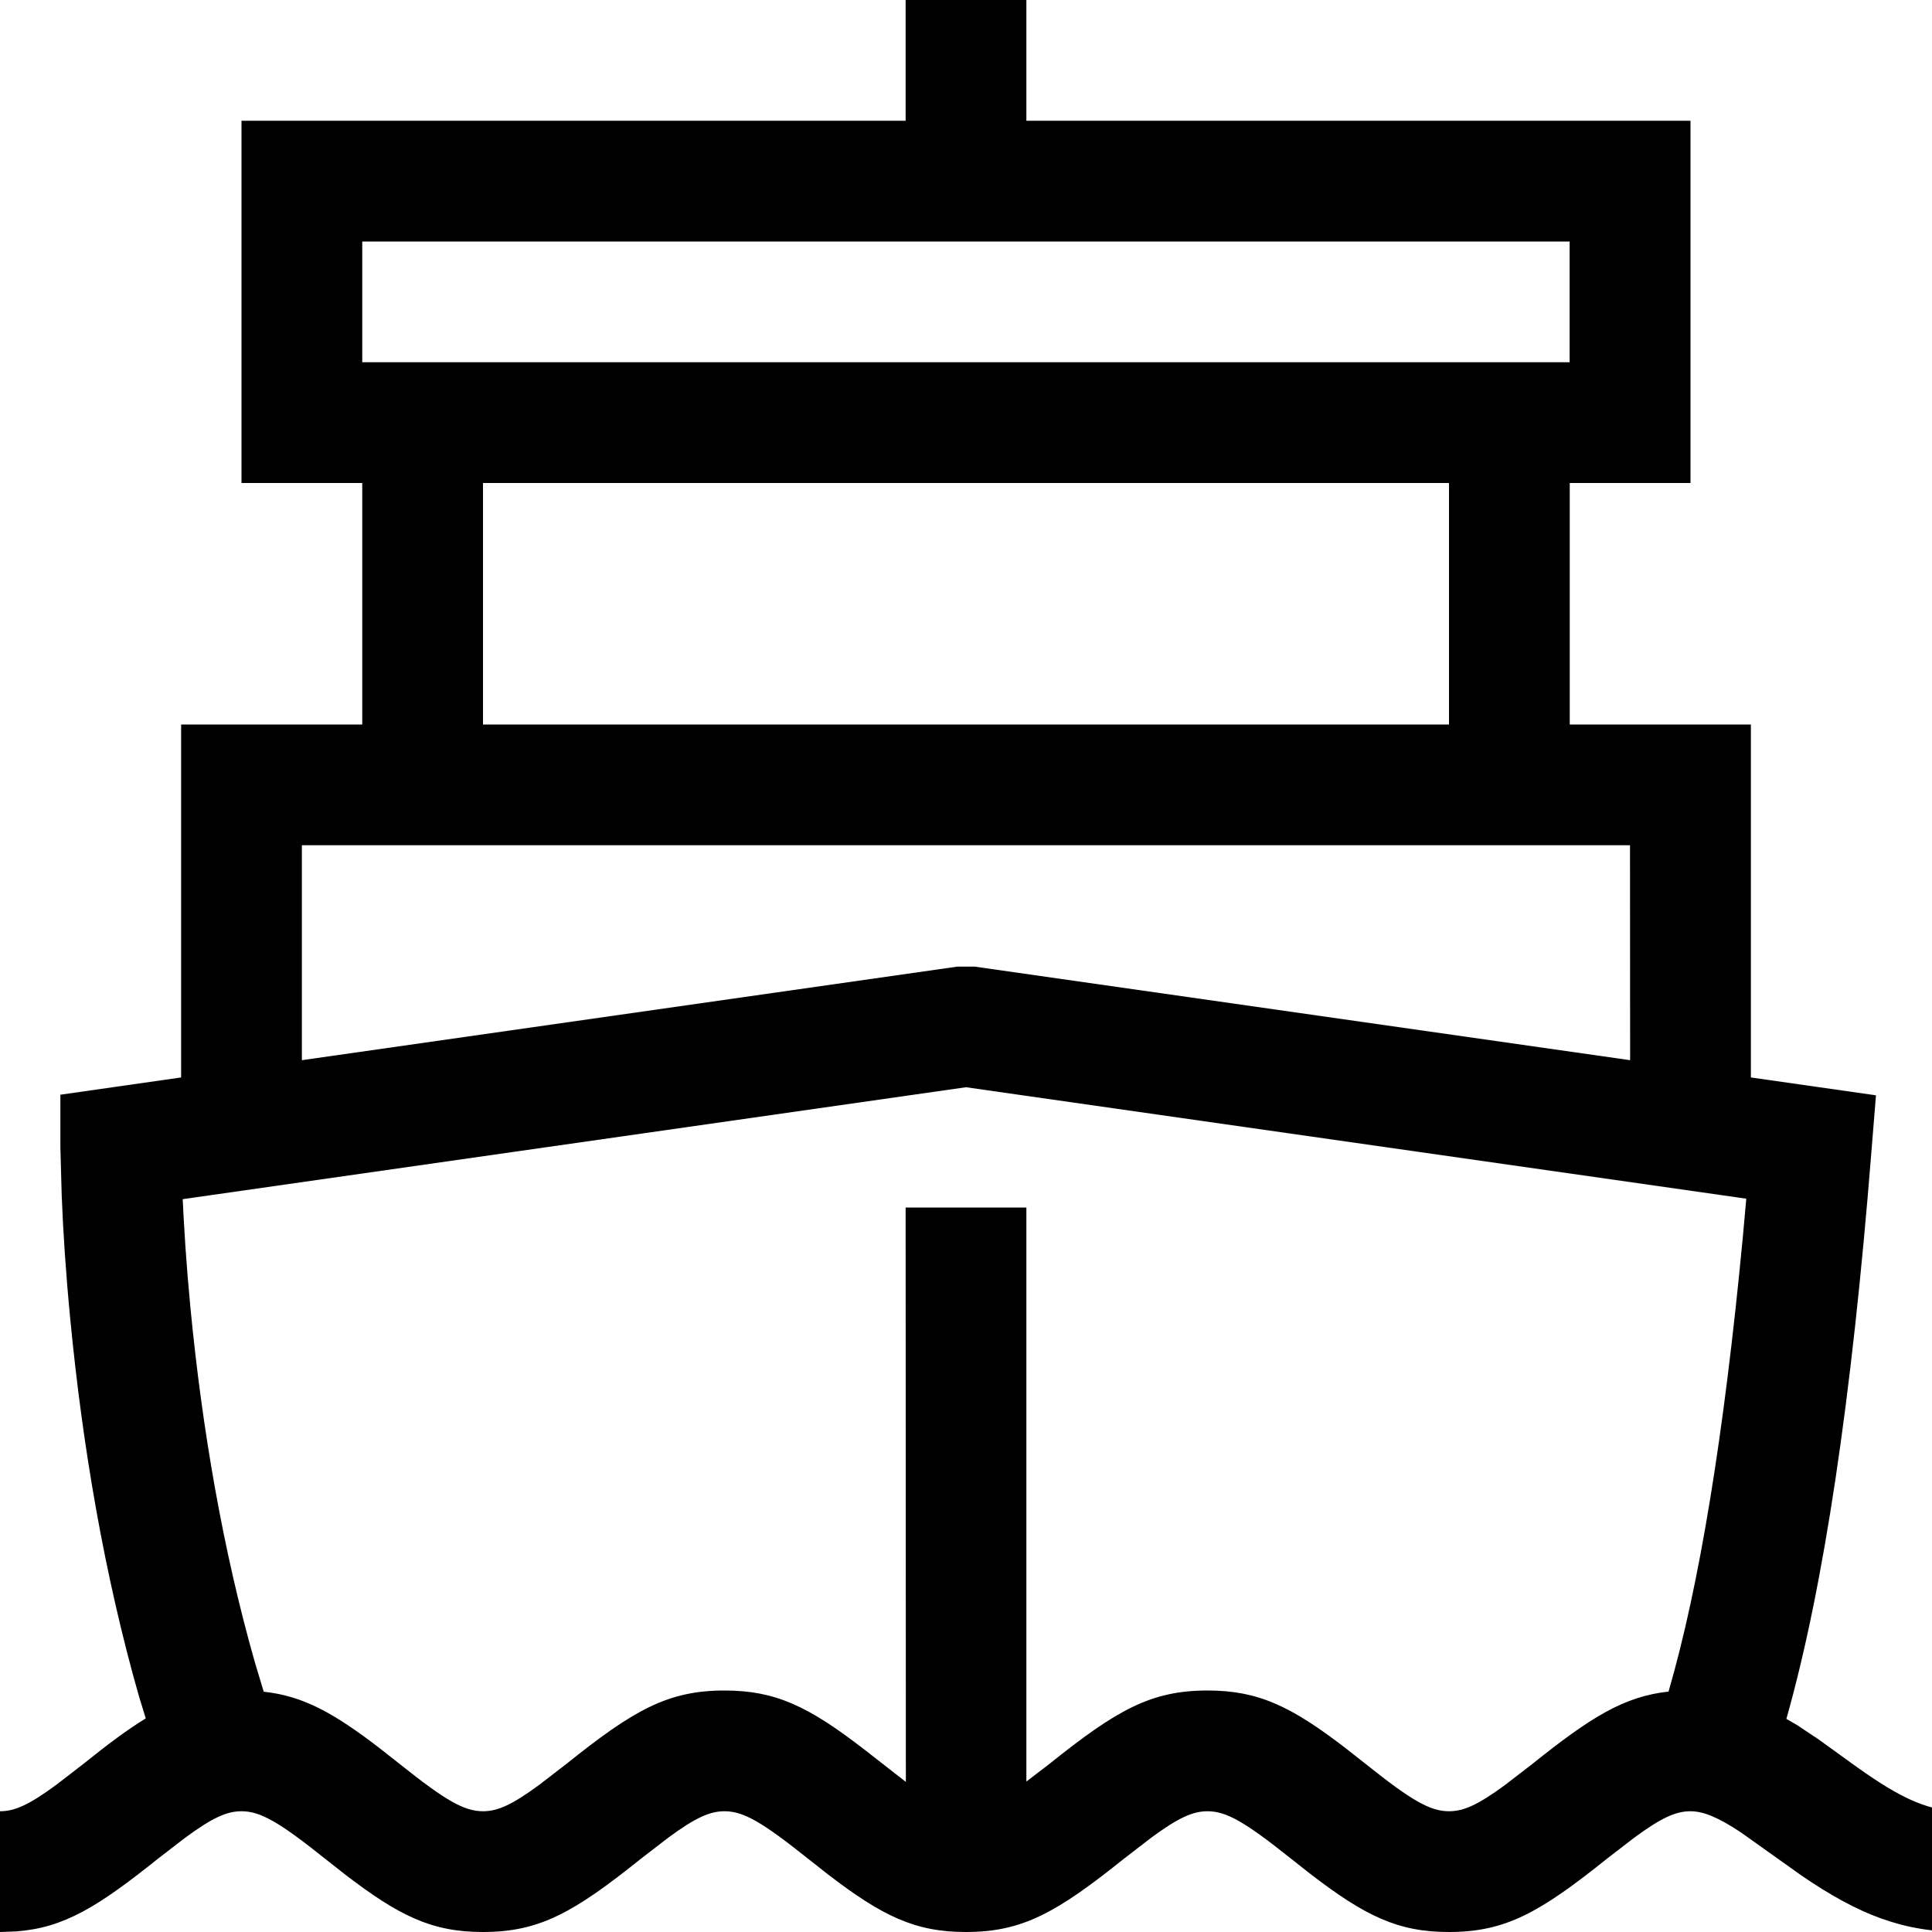 <?xml version="1.0" encoding="UTF-8"?>
<svg width="16px" height="16px" viewBox="0 0 16 16" version="1.1" xmlns="http://www.w3.org/2000/svg" xmlns:xlink="http://www.w3.org/1999/xlink">
    <!-- Generator: Sketch 62 (91390) - https://sketch.com -->
    <title>vessel</title>
    <desc>Created with Sketch.</desc>
    <g id="vessel" stroke="none" stroke-width="1" fill="none" fill-rule="evenodd">
        <path d="M12,4 L4,4 L4,6 L12,6 L12,4 Z M8,9.004 L1.513,9.931 L1.521,10.084 C1.529,10.238 1.54,10.401 1.554,10.571 L1.577,10.83 C1.674,11.835 1.846,12.839 2.112,13.771 L2.184,14.01 C2.51,14.045 2.764,14.185 3.152,14.484 L3.312,14.61 C3.69,14.912 3.844,15 4,15 C4.121,15 4.241,14.947 4.466,14.781 L4.688,14.61 C5.247,14.162 5.531,14 6,14 C6.422,14 6.694,14.131 7.152,14.484 L7.502,14.757 L7.502,14.757 L7.5,10 L8.5,10 L8.5,14.754 L8.688,14.61 C9.247,14.162 9.531,14 10,14 C10.422,14 10.694,14.131 11.152,14.484 L11.312,14.61 C11.69,14.912 11.844,15 12,15 C12.121,15 12.241,14.947 12.466,14.781 L12.688,14.61 C13.171,14.223 13.448,14.049 13.818,14.009 C14.072,13.139 14.278,11.882 14.433,10.249 L14.462,9.927 L8,9.004 Z M13.499,7 L2.5,7 L2.5,8.78 L7.929,8.005 L8.071,8.005 L13.5,8.78 L13.499,7 Z M12.999,2 L3,2 L3,3 L12.999,3 L12.999,2 Z M14.5,6 L14.5,8.923 L15.536,9.071 L15.498,9.54 C15.336,11.584 15.103,13.145 14.794,14.235 L14.882,14.286 L14.882,14.286 L15.058,14.403 L15.325,14.596 C15.682,14.855 15.902,14.97 16.144,14.995 L16.25,15 L16.25,16 C15.756,16 15.392,15.855 14.92,15.533 L14.417,15.175 C14.229,15.05 14.106,15 14,15 C13.879,15 13.759,15.053 13.534,15.219 L13.312,15.39 C12.753,15.838 12.469,16 12,16 C11.578,16 11.306,15.869 10.848,15.516 L10.688,15.39 C10.31,15.088 10.156,15 10,15 C9.879,15 9.759,15.053 9.534,15.219 L9.312,15.39 C8.753,15.838 8.469,16 8,16 C7.578,16 7.306,15.869 6.848,15.516 L6.688,15.39 C6.31,15.088 6.156,15 6,15 C5.879,15 5.759,15.053 5.534,15.219 L5.312,15.39 C4.753,15.838 4.469,16 4,16 C3.578,16 3.306,15.869 2.848,15.516 L2.688,15.39 C2.31,15.088 2.156,15 2,15 C1.879,15 1.759,15.053 1.534,15.219 L1.312,15.39 C0.809,15.793 0.529,15.965 0.136,15.995 L2.30926389e-14,16 L2.30926389e-14,15 C0.121,15 0.241,14.947 0.466,14.781 L0.688,14.61 C0.889,14.448 1.055,14.324 1.207,14.231 L1.15,14.045 L1.15,14.045 C0.866,13.049 0.684,11.986 0.582,10.925 C0.546,10.554 0.523,10.21 0.511,9.9 L0.5,9.501 L0.5,9.066 L1.5,8.923 L1.5,6 L3,6 L3,4 L2,4 L2,1 L7.5,1 L7.5,0 L8.5,0 L8.5,1 L14,1 L14,4 L13,4 L13,6 L14.5,6 Z" id="Shape" fill="#000000" fill-rule="nonzero"></path>
    </g>
</svg>